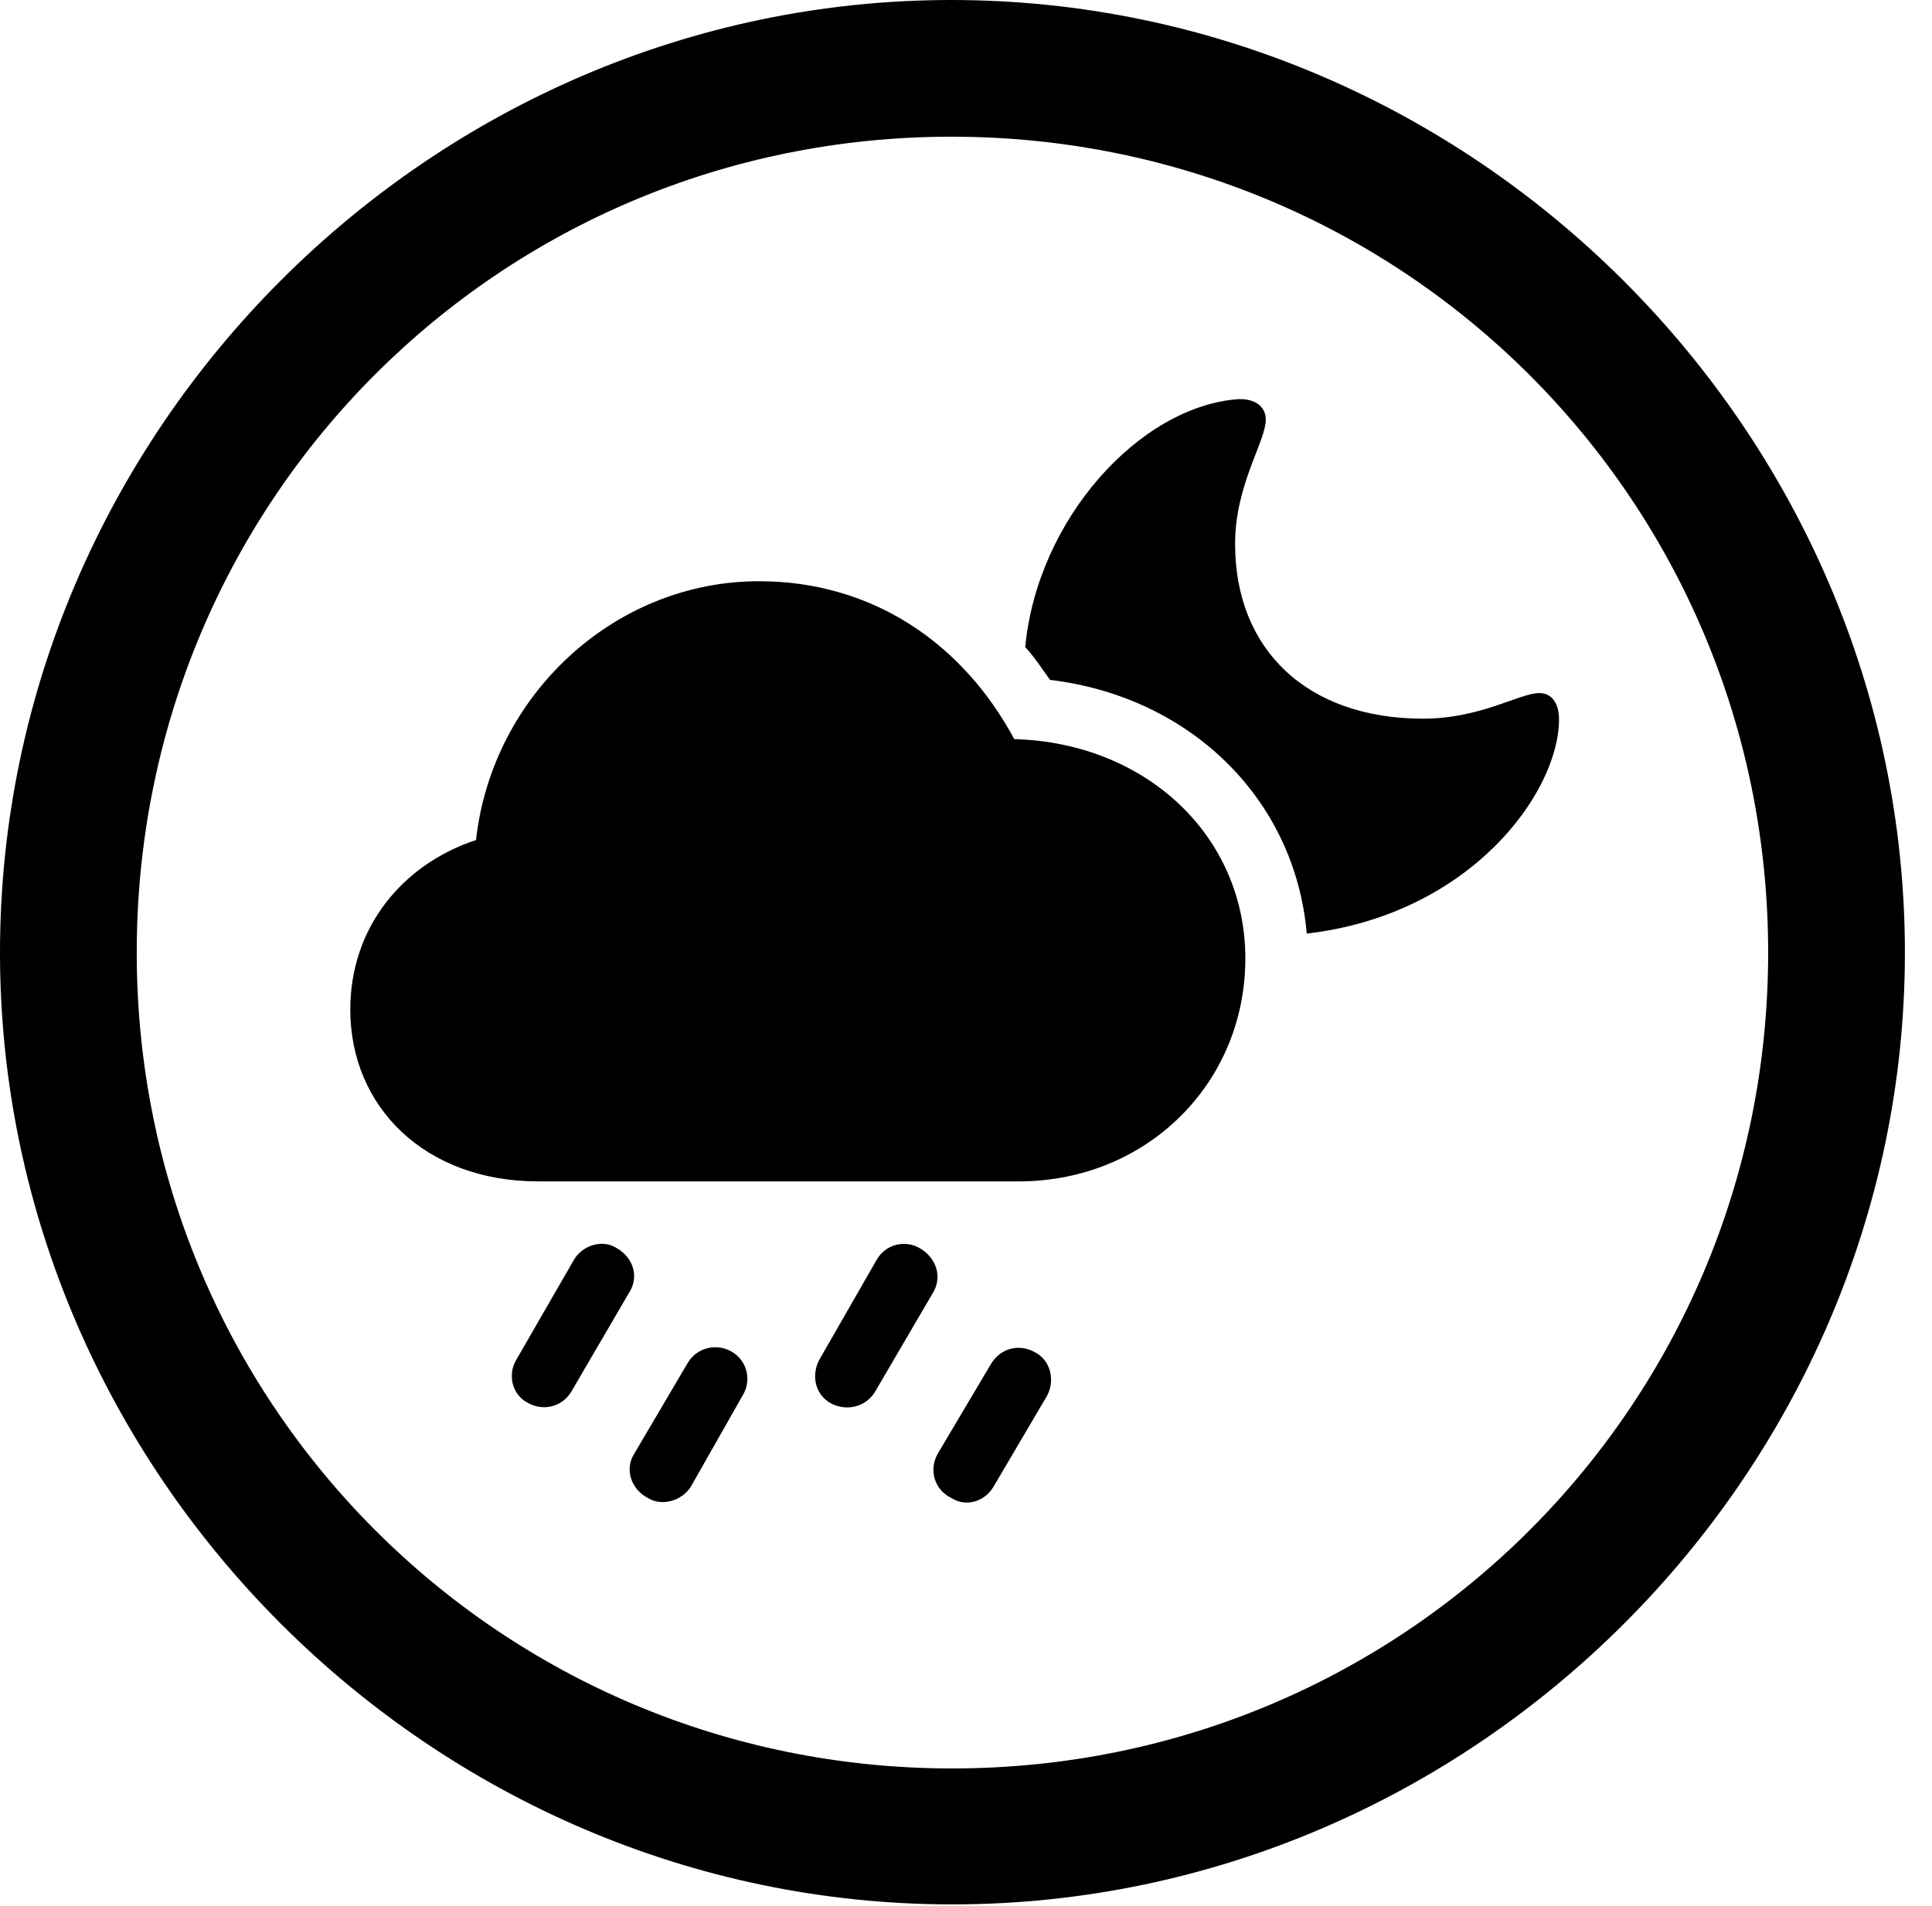 <svg version="1.1" xmlns="http://www.w3.org/2000/svg" xmlns:xlink="http://www.w3.org/1999/xlink" width="25.801" height="25.459" viewBox="0 0 25.801 25.459">
 <g>
  <rect height="25.459" opacity="0" width="25.801" x="0" y="0"/>
  <path d="M12.715 25.439C19.678 25.439 25.439 19.678 25.439 12.725C25.439 5.762 19.668 0 12.705 0C5.752 0 0 5.762 0 12.725C0 19.678 5.762 25.439 12.715 25.439ZM12.715 23.623C6.68 23.623 1.826 18.76 1.826 12.725C1.826 6.68 6.67 1.826 12.705 1.826C18.75 1.826 23.613 6.68 23.613 12.725C23.613 18.76 18.76 23.623 12.715 23.623Z" fill="currentColor"/>
  <path d="M7.188 15.781L13.604 15.781C15.312 15.781 16.631 14.473 16.631 12.803C16.631 11.172 15.312 9.922 13.545 9.873C12.852 8.584 11.641 7.764 10.137 7.764C8.203 7.764 6.572 9.287 6.357 11.221C5.381 11.543 4.678 12.383 4.678 13.486C4.678 14.785 5.674 15.781 7.188 15.781ZM7.627 18.594L8.408 17.256C8.535 17.051 8.457 16.797 8.232 16.67C8.047 16.553 7.783 16.631 7.666 16.826L6.895 18.164C6.777 18.359 6.836 18.633 7.051 18.74C7.256 18.857 7.51 18.789 7.627 18.594ZM9.229 19.854L9.922 18.633C10.039 18.438 9.98 18.164 9.756 18.047C9.551 17.939 9.297 18.008 9.18 18.213L8.467 19.424C8.34 19.629 8.428 19.893 8.652 20.01C8.838 20.127 9.111 20.049 9.229 19.854ZM11.69 18.584L12.461 17.266C12.588 17.051 12.5 16.807 12.295 16.68C12.09 16.553 11.826 16.621 11.709 16.826L10.947 18.154C10.83 18.359 10.879 18.633 11.104 18.75C11.318 18.857 11.572 18.789 11.69 18.584ZM13.271 19.854L13.984 18.643C14.092 18.438 14.033 18.164 13.809 18.057C13.604 17.949 13.359 18.008 13.232 18.223L12.52 19.424C12.402 19.639 12.48 19.902 12.705 20.01C12.9 20.137 13.154 20.059 13.271 19.854ZM20.82 9.609C20.82 9.395 20.723 9.258 20.557 9.258C20.293 9.258 19.775 9.6 19.004 9.6C17.461 9.6 16.494 8.682 16.494 7.266C16.494 6.475 16.904 5.898 16.904 5.605C16.904 5.43 16.758 5.322 16.533 5.332C15.225 5.43 13.857 6.924 13.691 8.643C13.818 8.779 13.916 8.936 14.023 9.082C15.898 9.307 17.295 10.674 17.451 12.471C19.639 12.217 20.82 10.586 20.82 9.609Z" fill="currentColor"/>
 </g>
</svg>

